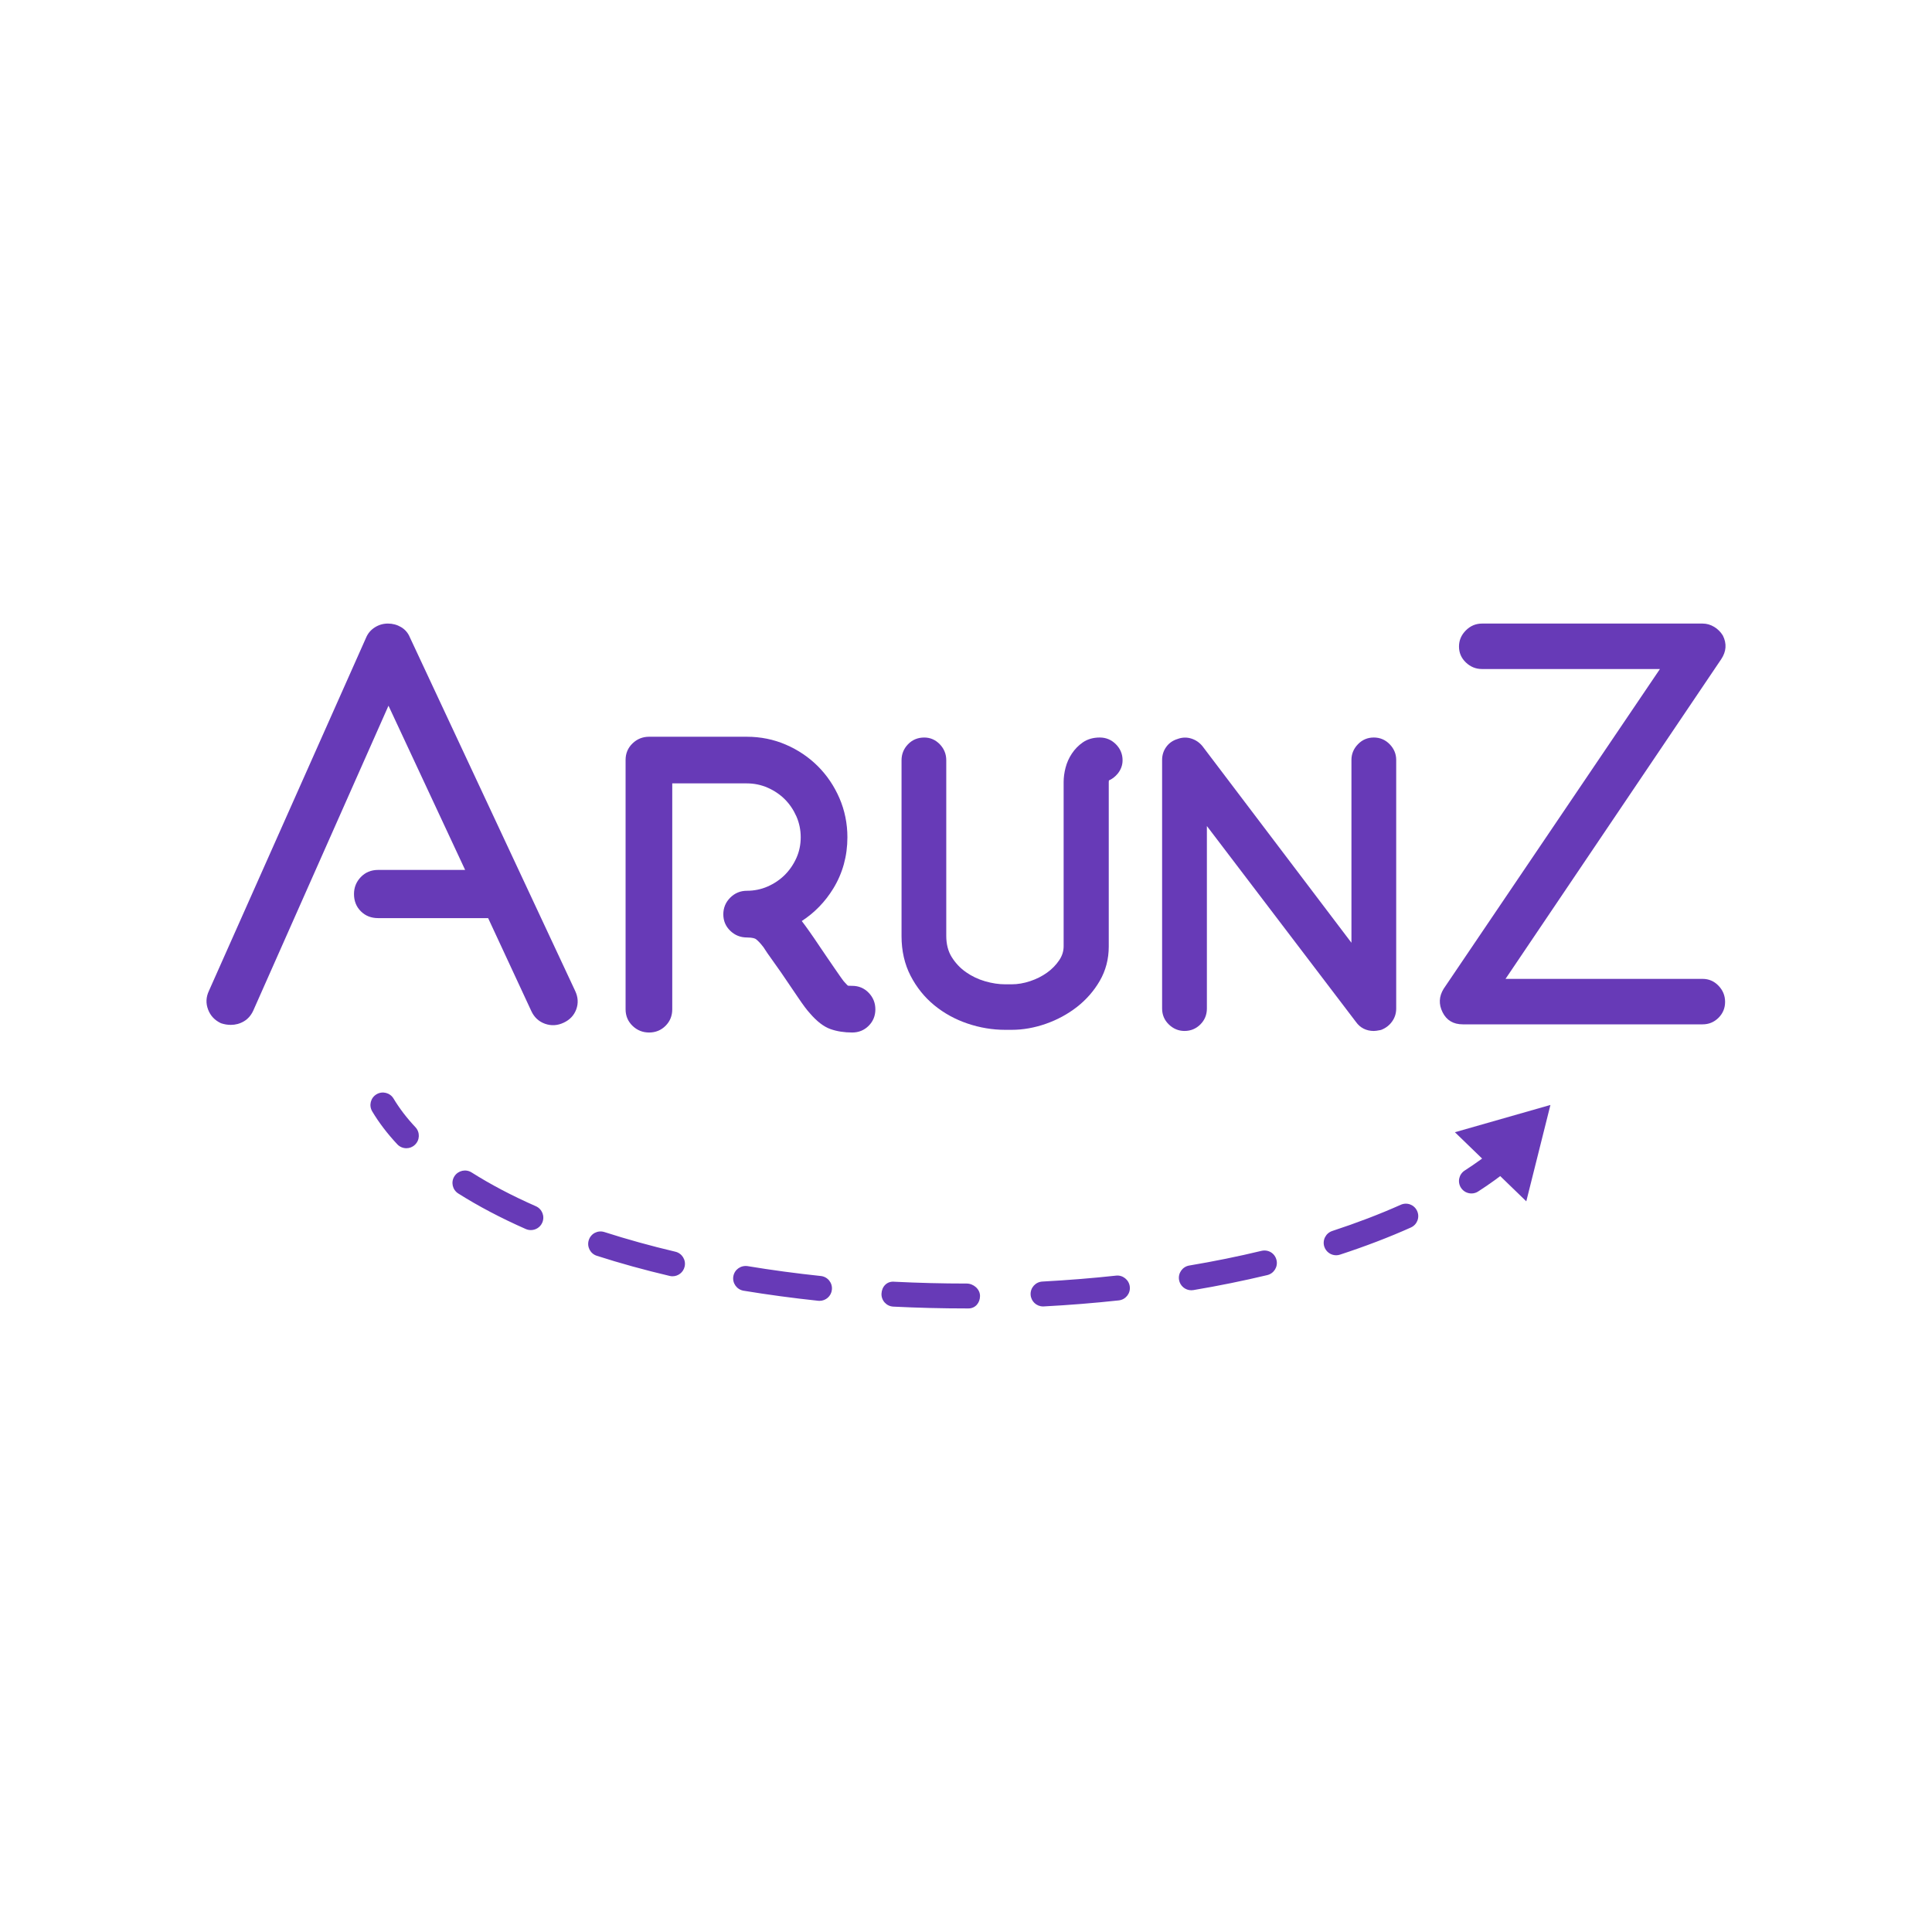 <?xml version="1.0" encoding="utf-8"?>
<!-- Generator: Adobe Illustrator 16.0.0, SVG Export Plug-In . SVG Version: 6.00 Build 0)  -->
<!DOCTYPE svg PUBLIC "-//W3C//DTD SVG 1.1//EN" "http://www.w3.org/Graphics/SVG/1.1/DTD/svg11.dtd">
<svg version="1.1" id="Layer_1" xmlns:x="http://ns.adobe.com/Extensibility/1.0/" xmlns:i="http://ns.adobe.com/AdobeIllustrator/10.0/" xmlns:graph="http://ns.adobe.com/Graphs/1.0/"
	 xmlns="http://www.w3.org/2000/svg" xmlns:xlink="http://www.w3.org/1999/xlink" xmlns:a="http://ns.adobe.com/AdobeSVGViewerExtensions/3.0/"
	 x="0px" y="0px" width="200px" height="200px" viewBox="0 0 200 200" enable-background="new 0 0 200 200" xml:space="preserve">
<g>
	<g>
		<path fill="#673AB7" d="M42.424,65.966c-0.188-0.453-0.49-0.801-0.906-1.049c-0.416-0.244-0.87-0.366-1.359-0.366
			c-0.492,0-0.946,0.132-1.361,0.396c-0.415,0.265-0.719,0.624-0.907,1.077l-16.266,36.555c-0.302,0.645-0.329,1.284-0.084,1.929
			c0.244,0.644,0.688,1.113,1.332,1.416c0.34,0.114,0.679,0.171,1.02,0.171c0.491,0,0.944-0.124,1.359-0.369
			c0.416-0.247,0.738-0.614,0.964-1.105l14-31.567l7.934,17.001h-9.011c-0.72,0-1.313,0.247-1.786,0.736
			c-0.473,0.493-0.708,1.077-0.708,1.759c0,0.719,0.235,1.313,0.708,1.785s1.066,0.708,1.786,0.708h11.392l4.477,9.635
			c0.302,0.643,0.774,1.077,1.417,1.305c0.643,0.225,1.285,0.188,1.927-0.114c0.643-0.301,1.077-0.765,1.306-1.39
			c0.226-0.623,0.187-1.254-0.116-1.898L42.424,65.966z"/>
		<path fill="#673AB7" d="M88.222,102.054c-0.253,0-0.384-0.011-0.445-0.018c-0.046-0.041-0.143-0.129-0.312-0.321
			c-0.072-0.07-0.204-0.223-0.425-0.545c-0.198-0.293-0.426-0.62-0.679-0.98c-0.249-0.353-0.503-0.725-0.765-1.117
			c-0.267-0.4-0.521-0.772-0.754-1.111c-0.373-0.561-0.72-1.067-1.04-1.521c-0.318-0.451-0.578-0.805-0.775-1.061l-0.029-0.035
			c1.327-0.861,2.424-1.992,3.267-3.372c0.969-1.583,1.458-3.366,1.458-5.297c0-1.427-0.278-2.79-0.824-4.052
			c-0.543-1.253-1.293-2.365-2.23-3.302c-0.938-0.938-2.05-1.689-3.304-2.231c-1.263-0.548-2.625-0.824-4.052-0.824H67.196
			c-0.662,0-1.238,0.23-1.713,0.687c-0.479,0.461-0.722,1.037-0.722,1.709v25.826c0,0.672,0.243,1.249,0.723,1.71
			c0.474,0.456,1.05,0.687,1.712,0.687c0.667,0,1.24-0.233,1.702-0.695c0.461-0.461,0.693-1.033,0.693-1.701V81.096h7.721
			c0.757,0,1.483,0.151,2.156,0.446c0.681,0.299,1.278,0.703,1.778,1.202c0.497,0.497,0.9,1.096,1.201,1.776
			c0.294,0.674,0.443,1.399,0.443,2.155s-0.148,1.473-0.442,2.132c-0.299,0.669-0.705,1.261-1.202,1.761
			c-0.501,0.498-1.098,0.903-1.778,1.202c-0.672,0.295-1.396,0.443-2.156,0.443c-0.667,0-1.246,0.24-1.721,0.715
			c-0.473,0.474-0.714,1.054-0.714,1.722c0,0.673,0.242,1.247,0.723,1.709c0.473,0.456,1.049,0.688,1.712,0.688
			c0.64,0,0.873,0.122,0.942,0.175c0.151,0.111,0.411,0.352,0.772,0.82l0.148,0.225c0.142,0.226,0.362,0.549,0.678,0.984
			c0.302,0.422,0.638,0.896,1.002,1.416c0.687,1.005,1.273,1.87,1.763,2.596c0.512,0.76,0.913,1.298,1.215,1.624
			c0.738,0.857,1.439,1.395,2.144,1.646c0.657,0.232,1.413,0.352,2.245,0.352c0.669,0,1.241-0.233,1.703-0.695
			c0.461-0.461,0.693-1.033,0.693-1.701c0-0.662-0.231-1.238-0.687-1.712C89.47,102.297,88.895,102.054,88.222,102.054z"/>
		<path fill="#673AB7" d="M113.851,76.347c-0.679,0-1.269,0.168-1.755,0.502c-0.445,0.308-0.827,0.697-1.132,1.156
			c-0.302,0.449-0.523,0.945-0.66,1.474c-0.131,0.51-0.197,1.008-0.197,1.478v16.994c0,0.514-0.147,0.986-0.453,1.444
			c-0.329,0.492-0.751,0.925-1.257,1.288c-0.518,0.373-1.109,0.67-1.761,0.887c-0.646,0.216-1.29,0.325-1.91,0.325h-0.674
			c-0.654,0-1.352-0.104-2.073-0.313c-0.711-0.205-1.377-0.522-1.98-0.943c-0.59-0.412-1.088-0.94-1.479-1.565
			c-0.373-0.598-0.563-1.336-0.563-2.192V78.7c0-0.636-0.225-1.19-0.666-1.651c-0.45-0.466-0.991-0.701-1.61-0.701
			c-0.673,0-1.241,0.235-1.689,0.703c-0.442,0.459-0.665,1.016-0.665,1.651v18.21c0,1.521,0.315,2.903,0.94,4.109
			c0.615,1.19,1.442,2.218,2.455,3.047c1.007,0.825,2.165,1.461,3.445,1.892c1.273,0.43,2.579,0.648,3.885,0.648h0.674
			c1.176,0,2.372-0.213,3.558-0.631c1.18-0.416,2.259-1.002,3.206-1.74c0.955-0.746,1.749-1.651,2.354-2.693
			c0.62-1.068,0.934-2.267,0.934-3.561v-17.02c0-0.058,0.007-0.112,0.014-0.171c0.346-0.153,0.646-0.385,0.9-0.69
			c0.341-0.415,0.516-0.887,0.516-1.4c0-0.64-0.233-1.198-0.694-1.661C115.052,76.58,114.492,76.347,113.851,76.347z"/>
		<path fill="#673AB7" d="M142.216,76.347c-0.646,0-1.201,0.235-1.648,0.703c-0.442,0.459-0.667,1-0.667,1.612v18.933
			l-15.422-20.351c-0.314-0.385-0.705-0.65-1.166-0.792c-0.463-0.144-0.943-0.128-1.404,0.045c-0.489,0.145-0.884,0.418-1.172,0.814
			c-0.289,0.396-0.436,0.85-0.436,1.351v25.747c0,0.646,0.239,1.203,0.703,1.649c0.46,0.442,1.002,0.666,1.614,0.666
			c0.642,0,1.193-0.227,1.642-0.674c0.447-0.447,0.676-0.999,0.676-1.642V85.51l15.433,20.282c0.432,0.611,1.07,0.933,1.848,0.933
			c0.148,0,0.356-0.027,0.675-0.091l0.101-0.027c0.453-0.176,0.827-0.461,1.105-0.847c0.289-0.396,0.436-0.85,0.436-1.351V78.663
			c0-0.609-0.224-1.153-0.667-1.612C143.417,76.583,142.861,76.347,142.216,76.347z"/>
		<path fill="#673AB7" d="M176.255,101.333h-20.403l22.33-33.098c0.528-0.795,0.586-1.606,0.171-2.438
			c-0.228-0.377-0.53-0.68-0.906-0.906c-0.379-0.228-0.776-0.339-1.191-0.339h-22.84c-0.643,0-1.199,0.235-1.672,0.708
			s-0.709,1.03-0.709,1.671c0,0.643,0.236,1.19,0.709,1.645c0.473,0.453,1.029,0.681,1.672,0.681h18.42l-22.387,33.097
			c-0.491,0.794-0.529,1.608-0.113,2.438c0.414,0.831,1.113,1.248,2.097,1.248h24.823c0.642,0,1.191-0.228,1.645-0.68
			c0.453-0.455,0.68-1.002,0.68-1.646c0-0.642-0.227-1.199-0.68-1.671S176.896,101.333,176.255,101.333z"/>
	</g>
	<g>
		<g>
			<path fill="#673AB7" d="M152.323,123.546c-0.424,0-0.84-0.208-1.084-0.59c-0.388-0.601-0.212-1.396,0.387-1.783
				c1.128-0.726,2.174-1.483,3.113-2.255c0.55-0.448,1.361-0.371,1.813,0.177c0.452,0.553,0.374,1.364-0.181,1.816
				c-1.015,0.833-2.14,1.651-3.352,2.43C152.809,123.481,152.563,123.546,152.323,123.546z"/>
		</g>
		<g>
			<path fill="#673AB7" d="M100.256,135.449h-0.189c-2.567,0-5.101-0.064-7.592-0.188c-0.71-0.035-1.26-0.64-1.222-1.352
				c0.032-0.709,0.553-1.31,1.353-1.223c2.443,0.121,4.938,0.186,7.461,0.186c0.71,0,1.384,0.575,1.384,1.288
				C101.45,134.872,100.966,135.449,100.256,135.449z M107.977,135.242c-0.684,0-1.25-0.532-1.288-1.222
				c-0.036-0.712,0.509-1.317,1.22-1.354c2.596-0.141,5.142-0.344,7.628-0.614c0.688-0.078,1.342,0.437,1.419,1.145
				c0.08,0.708-0.434,1.345-1.143,1.42c-2.546,0.275-5.156,0.487-7.766,0.623C108.022,135.242,107.999,135.242,107.977,135.242z
				 M84.837,134.663c-0.042,0-0.089-0.003-0.134-0.007c-2.62-0.277-5.221-0.63-7.729-1.042c-0.701-0.118-1.176-0.782-1.061-1.482
				c0.119-0.703,0.766-1.168,1.484-1.063c2.457,0.409,5.005,0.749,7.571,1.022c0.713,0.074,1.225,0.71,1.149,1.418
				C86.051,134.17,85.492,134.663,84.837,134.663z M123.325,133.568c-0.616,0-1.166-0.446-1.272-1.075
				c-0.115-0.701,0.354-1.368,1.056-1.486c2.56-0.43,5.079-0.941,7.48-1.52c0.726-0.164,1.39,0.264,1.556,0.957
				c0.166,0.689-0.263,1.386-0.954,1.553c-2.46,0.588-5.033,1.112-7.647,1.552C123.469,133.562,123.395,133.568,123.325,133.568z
				 M69.617,132.119c-0.099,0-0.199-0.011-0.295-0.036c-2.611-0.614-5.147-1.315-7.542-2.085c-0.677-0.217-1.047-0.944-0.83-1.623
				c0.216-0.675,0.926-1.055,1.624-0.831c2.323,0.746,4.796,1.432,7.338,2.032c0.69,0.162,1.125,0.857,0.959,1.549
				C70.733,131.719,70.202,132.119,69.617,132.119z M138.32,129.945c-0.546,0-1.047-0.345-1.228-0.887
				c-0.22-0.676,0.148-1.406,0.825-1.628c2.528-0.829,4.915-1.74,7.086-2.711c0.659-0.296,1.416,0.002,1.701,0.649
				c0.292,0.65,0,1.41-0.65,1.702c-2.25,1.009-4.718,1.953-7.334,2.809C138.588,129.923,138.454,129.945,138.32,129.945z
				 M54.955,127.338c-0.176,0-0.352-0.035-0.521-0.107c-2.578-1.137-4.935-2.379-6.999-3.685c-0.598-0.38-0.777-1.176-0.395-1.777
				c0.383-0.598,1.175-0.779,1.78-0.399c1.95,1.236,4.188,2.415,6.656,3.499c0.649,0.287,0.945,1.05,0.658,1.7
				C55.923,127.053,55.447,127.338,54.955,127.338z"/>
		</g>
		<g>
			<path fill="#673AB7" d="M42.067,118.864c-0.341,0-0.688-0.138-0.94-0.407c-1.024-1.093-1.9-2.24-2.597-3.409
				c-0.365-0.612-0.166-1.404,0.447-1.768c0.607-0.365,1.402-0.165,1.766,0.448c0.605,1.009,1.365,2.007,2.267,2.963
				c0.483,0.52,0.46,1.334-0.062,1.821C42.699,118.749,42.387,118.864,42.067,118.864z"/>
		</g>
		<g>
			<g>
				<polygon fill="#673AB7" points="150.611,117.208 160.5,114.384 158.001,124.361 				"/>
			</g>
		</g>
	</g>
</g>
</svg>
